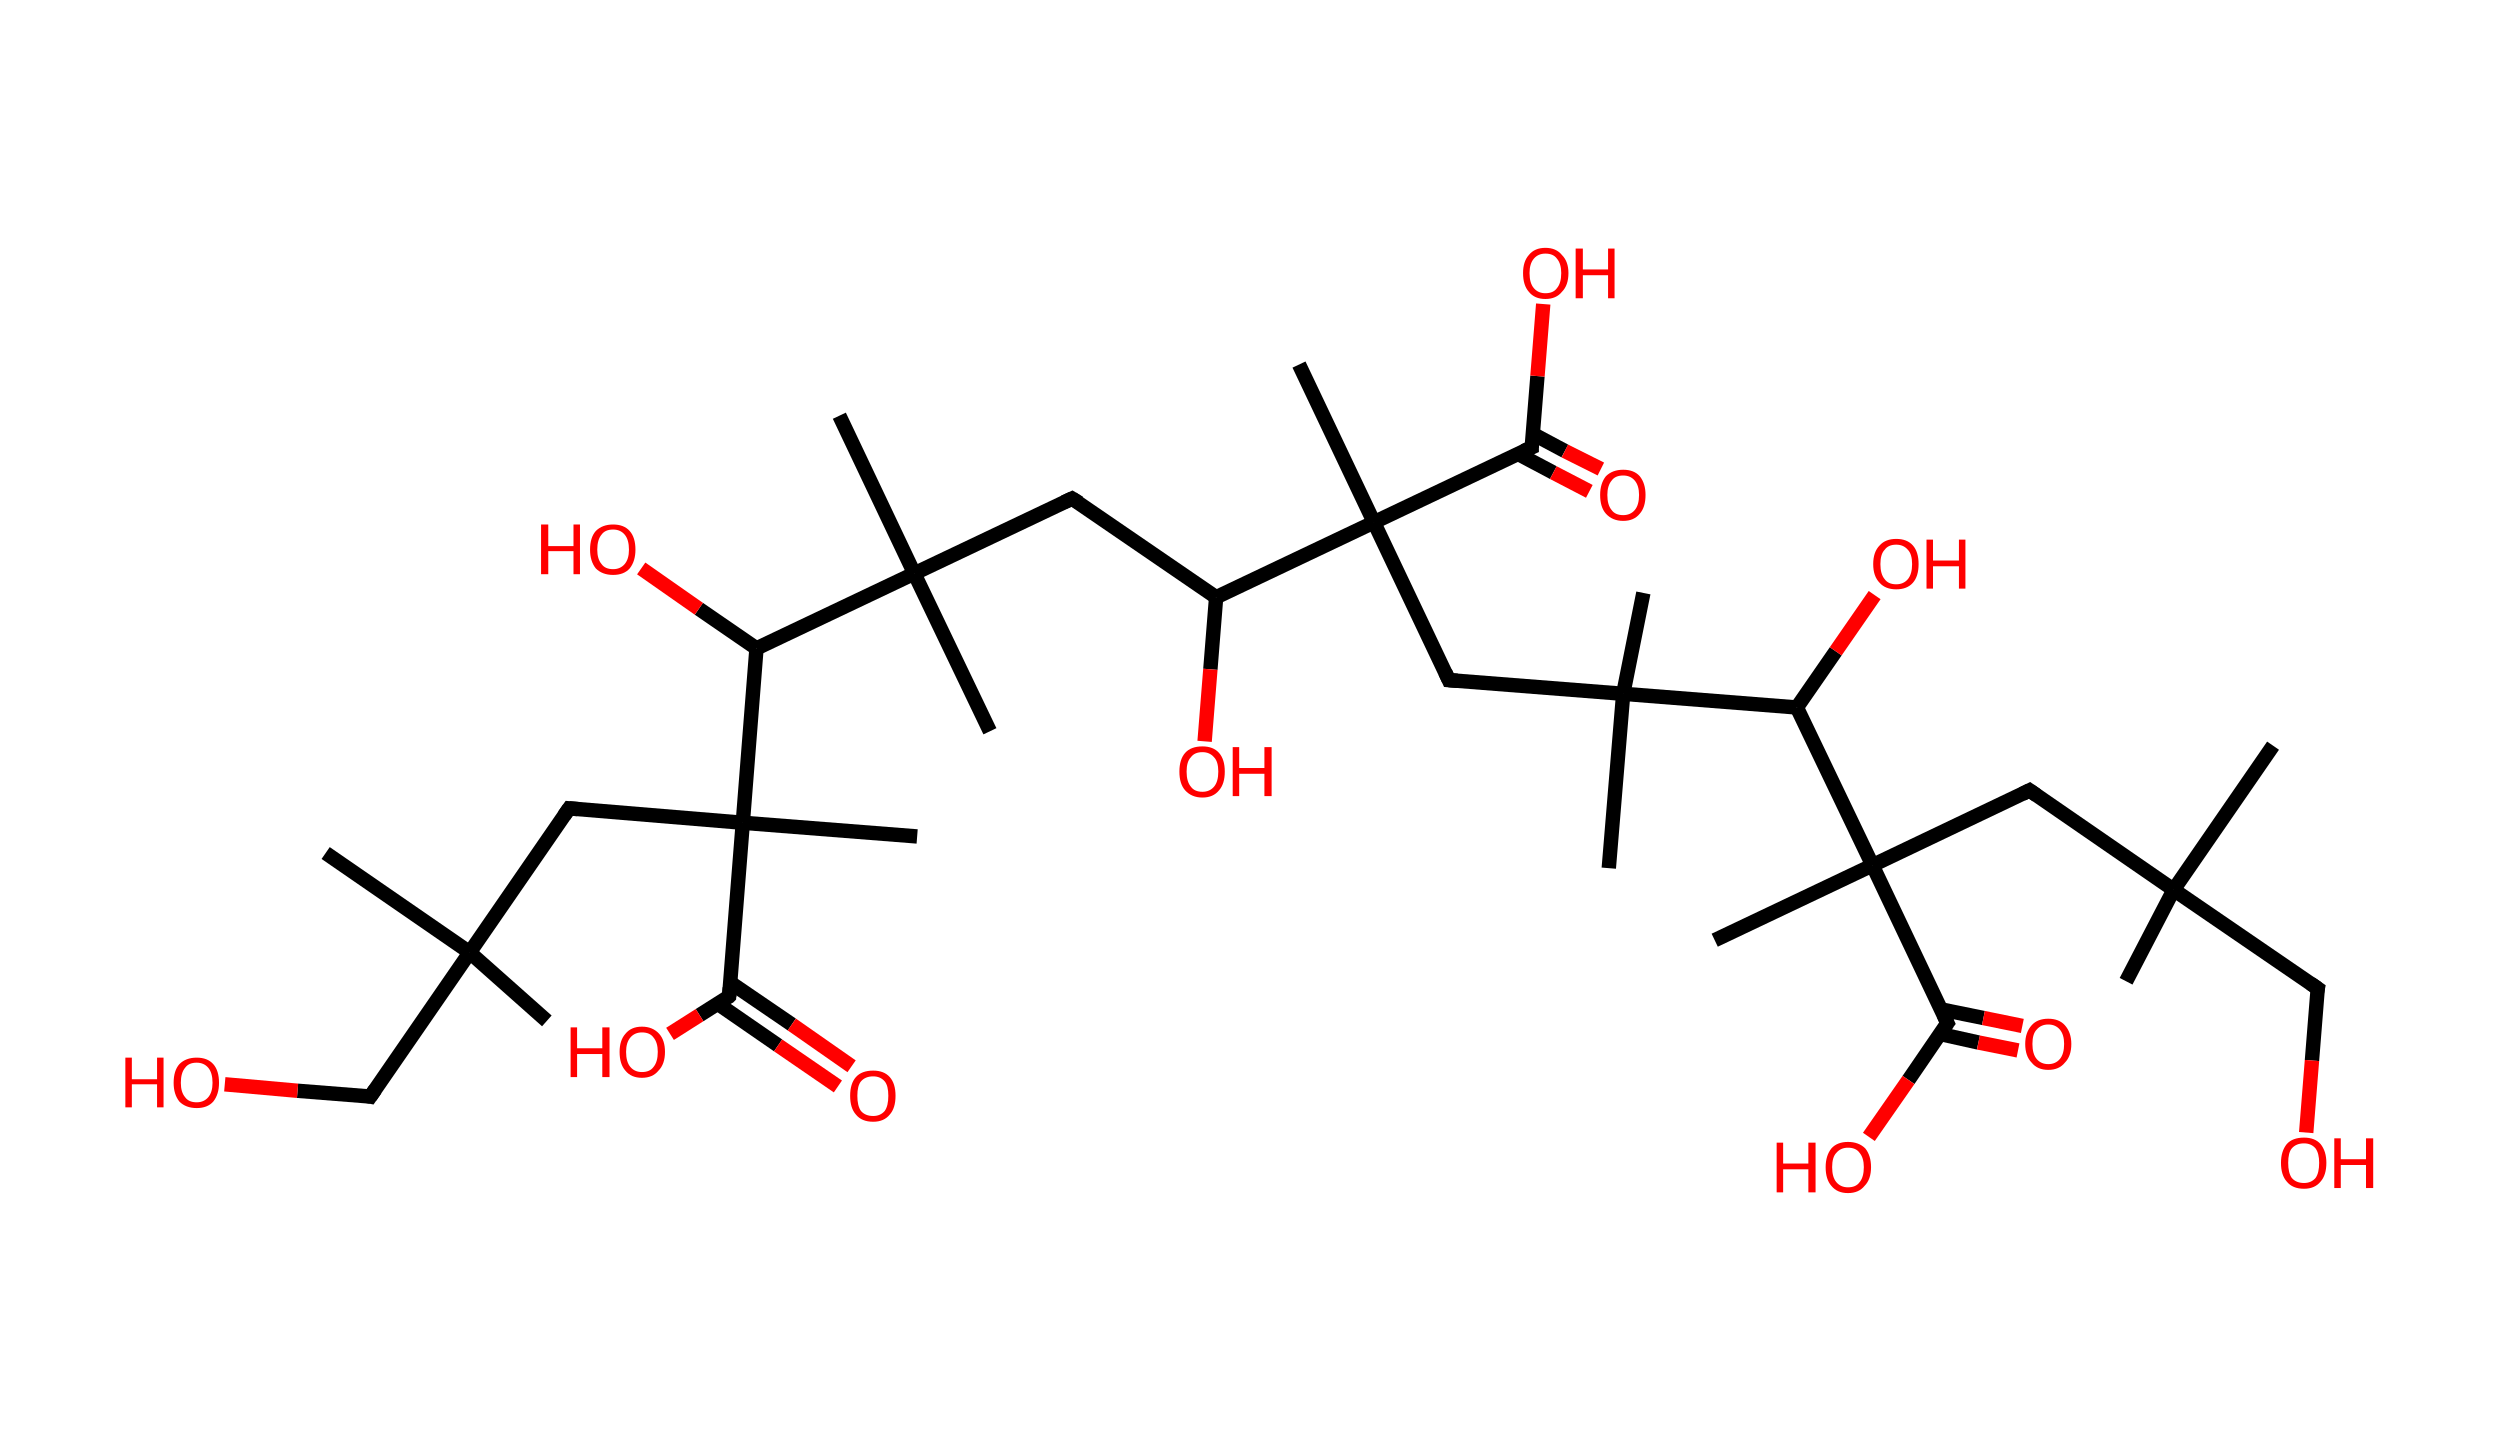 <?xml version='1.0' encoding='ASCII' standalone='yes'?>
<svg xmlns="http://www.w3.org/2000/svg" xmlns:rdkit="http://www.rdkit.org/xml" xmlns:xlink="http://www.w3.org/1999/xlink" version="1.1" baseProfile="full" xml:space="preserve" width="347px" height="200px" viewBox="0 0 347 200">
<!-- END OF HEADER -->
<rect style="opacity:1.0;fill:#FFFFFF;stroke:none" width="347.0" height="200.0" x="0.0" y="0.0"> </rect>
<path class="bond-0 atom-0 atom-1" d="M 75.9,141.7 L 65.2,132.2" style="fill:none;fill-rule:evenodd;stroke:#000000;stroke-width:2.0px;stroke-linecap:butt;stroke-linejoin:miter;stroke-opacity:1"/>
<path class="bond-1 atom-1 atom-2" d="M 65.2,132.2 L 45.2,118.4" style="fill:none;fill-rule:evenodd;stroke:#000000;stroke-width:2.0px;stroke-linecap:butt;stroke-linejoin:miter;stroke-opacity:1"/>
<path class="bond-2 atom-1 atom-3" d="M 65.2,132.2 L 51.4,152.2" style="fill:none;fill-rule:evenodd;stroke:#000000;stroke-width:2.0px;stroke-linecap:butt;stroke-linejoin:miter;stroke-opacity:1"/>
<path class="bond-3 atom-3 atom-4" d="M 51.4,152.2 L 41.3,151.4" style="fill:none;fill-rule:evenodd;stroke:#000000;stroke-width:2.0px;stroke-linecap:butt;stroke-linejoin:miter;stroke-opacity:1"/>
<path class="bond-3 atom-3 atom-4" d="M 41.3,151.4 L 31.2,150.5" style="fill:none;fill-rule:evenodd;stroke:#FF0000;stroke-width:2.0px;stroke-linecap:butt;stroke-linejoin:miter;stroke-opacity:1"/>
<path class="bond-4 atom-1 atom-5" d="M 65.2,132.2 L 79.0,112.2" style="fill:none;fill-rule:evenodd;stroke:#000000;stroke-width:2.0px;stroke-linecap:butt;stroke-linejoin:miter;stroke-opacity:1"/>
<path class="bond-5 atom-5 atom-6" d="M 79.0,112.2 L 103.1,114.2" style="fill:none;fill-rule:evenodd;stroke:#000000;stroke-width:2.0px;stroke-linecap:butt;stroke-linejoin:miter;stroke-opacity:1"/>
<path class="bond-6 atom-6 atom-7" d="M 103.1,114.2 L 127.3,116.1" style="fill:none;fill-rule:evenodd;stroke:#000000;stroke-width:2.0px;stroke-linecap:butt;stroke-linejoin:miter;stroke-opacity:1"/>
<path class="bond-7 atom-6 atom-8" d="M 103.1,114.2 L 101.2,138.3" style="fill:none;fill-rule:evenodd;stroke:#000000;stroke-width:2.0px;stroke-linecap:butt;stroke-linejoin:miter;stroke-opacity:1"/>
<path class="bond-8 atom-8 atom-9" d="M 99.6,139.3 L 108.0,145.1" style="fill:none;fill-rule:evenodd;stroke:#000000;stroke-width:2.0px;stroke-linecap:butt;stroke-linejoin:miter;stroke-opacity:1"/>
<path class="bond-8 atom-8 atom-9" d="M 108.0,145.1 L 116.3,150.8" style="fill:none;fill-rule:evenodd;stroke:#FF0000;stroke-width:2.0px;stroke-linecap:butt;stroke-linejoin:miter;stroke-opacity:1"/>
<path class="bond-8 atom-8 atom-9" d="M 101.4,136.4 L 109.9,142.2" style="fill:none;fill-rule:evenodd;stroke:#000000;stroke-width:2.0px;stroke-linecap:butt;stroke-linejoin:miter;stroke-opacity:1"/>
<path class="bond-8 atom-8 atom-9" d="M 109.9,142.2 L 118.2,148.0" style="fill:none;fill-rule:evenodd;stroke:#FF0000;stroke-width:2.0px;stroke-linecap:butt;stroke-linejoin:miter;stroke-opacity:1"/>
<path class="bond-9 atom-8 atom-10" d="M 101.2,138.3 L 97.1,140.9" style="fill:none;fill-rule:evenodd;stroke:#000000;stroke-width:2.0px;stroke-linecap:butt;stroke-linejoin:miter;stroke-opacity:1"/>
<path class="bond-9 atom-8 atom-10" d="M 97.1,140.9 L 93.0,143.5" style="fill:none;fill-rule:evenodd;stroke:#FF0000;stroke-width:2.0px;stroke-linecap:butt;stroke-linejoin:miter;stroke-opacity:1"/>
<path class="bond-10 atom-6 atom-11" d="M 103.1,114.2 L 105.0,90.0" style="fill:none;fill-rule:evenodd;stroke:#000000;stroke-width:2.0px;stroke-linecap:butt;stroke-linejoin:miter;stroke-opacity:1"/>
<path class="bond-11 atom-11 atom-12" d="M 105.0,90.0 L 97.0,84.5" style="fill:none;fill-rule:evenodd;stroke:#000000;stroke-width:2.0px;stroke-linecap:butt;stroke-linejoin:miter;stroke-opacity:1"/>
<path class="bond-11 atom-11 atom-12" d="M 97.0,84.5 L 89.0,78.9" style="fill:none;fill-rule:evenodd;stroke:#FF0000;stroke-width:2.0px;stroke-linecap:butt;stroke-linejoin:miter;stroke-opacity:1"/>
<path class="bond-12 atom-11 atom-13" d="M 105.0,90.0 L 126.9,79.6" style="fill:none;fill-rule:evenodd;stroke:#000000;stroke-width:2.0px;stroke-linecap:butt;stroke-linejoin:miter;stroke-opacity:1"/>
<path class="bond-13 atom-13 atom-14" d="M 126.9,79.6 L 116.5,57.7" style="fill:none;fill-rule:evenodd;stroke:#000000;stroke-width:2.0px;stroke-linecap:butt;stroke-linejoin:miter;stroke-opacity:1"/>
<path class="bond-14 atom-13 atom-15" d="M 126.9,79.6 L 137.4,101.5" style="fill:none;fill-rule:evenodd;stroke:#000000;stroke-width:2.0px;stroke-linecap:butt;stroke-linejoin:miter;stroke-opacity:1"/>
<path class="bond-15 atom-13 atom-16" d="M 126.9,79.6 L 148.8,69.2" style="fill:none;fill-rule:evenodd;stroke:#000000;stroke-width:2.0px;stroke-linecap:butt;stroke-linejoin:miter;stroke-opacity:1"/>
<path class="bond-16 atom-16 atom-17" d="M 148.8,69.2 L 168.8,82.9" style="fill:none;fill-rule:evenodd;stroke:#000000;stroke-width:2.0px;stroke-linecap:butt;stroke-linejoin:miter;stroke-opacity:1"/>
<path class="bond-17 atom-17 atom-18" d="M 168.8,82.9 L 168.0,92.9" style="fill:none;fill-rule:evenodd;stroke:#000000;stroke-width:2.0px;stroke-linecap:butt;stroke-linejoin:miter;stroke-opacity:1"/>
<path class="bond-17 atom-17 atom-18" d="M 168.0,92.9 L 167.2,102.9" style="fill:none;fill-rule:evenodd;stroke:#FF0000;stroke-width:2.0px;stroke-linecap:butt;stroke-linejoin:miter;stroke-opacity:1"/>
<path class="bond-18 atom-17 atom-19" d="M 168.8,82.9 L 190.7,72.5" style="fill:none;fill-rule:evenodd;stroke:#000000;stroke-width:2.0px;stroke-linecap:butt;stroke-linejoin:miter;stroke-opacity:1"/>
<path class="bond-19 atom-19 atom-20" d="M 190.7,72.5 L 180.3,50.6" style="fill:none;fill-rule:evenodd;stroke:#000000;stroke-width:2.0px;stroke-linecap:butt;stroke-linejoin:miter;stroke-opacity:1"/>
<path class="bond-20 atom-19 atom-21" d="M 190.7,72.5 L 201.1,94.4" style="fill:none;fill-rule:evenodd;stroke:#000000;stroke-width:2.0px;stroke-linecap:butt;stroke-linejoin:miter;stroke-opacity:1"/>
<path class="bond-21 atom-21 atom-22" d="M 201.1,94.4 L 225.3,96.3" style="fill:none;fill-rule:evenodd;stroke:#000000;stroke-width:2.0px;stroke-linecap:butt;stroke-linejoin:miter;stroke-opacity:1"/>
<path class="bond-22 atom-22 atom-23" d="M 225.3,96.3 L 228.1,82.3" style="fill:none;fill-rule:evenodd;stroke:#000000;stroke-width:2.0px;stroke-linecap:butt;stroke-linejoin:miter;stroke-opacity:1"/>
<path class="bond-23 atom-22 atom-24" d="M 225.3,96.3 L 223.3,120.5" style="fill:none;fill-rule:evenodd;stroke:#000000;stroke-width:2.0px;stroke-linecap:butt;stroke-linejoin:miter;stroke-opacity:1"/>
<path class="bond-24 atom-22 atom-25" d="M 225.3,96.3 L 249.4,98.2" style="fill:none;fill-rule:evenodd;stroke:#000000;stroke-width:2.0px;stroke-linecap:butt;stroke-linejoin:miter;stroke-opacity:1"/>
<path class="bond-25 atom-25 atom-26" d="M 249.4,98.2 L 254.8,90.4" style="fill:none;fill-rule:evenodd;stroke:#000000;stroke-width:2.0px;stroke-linecap:butt;stroke-linejoin:miter;stroke-opacity:1"/>
<path class="bond-25 atom-25 atom-26" d="M 254.8,90.4 L 260.2,82.6" style="fill:none;fill-rule:evenodd;stroke:#FF0000;stroke-width:2.0px;stroke-linecap:butt;stroke-linejoin:miter;stroke-opacity:1"/>
<path class="bond-26 atom-25 atom-27" d="M 249.4,98.2 L 259.9,120.1" style="fill:none;fill-rule:evenodd;stroke:#000000;stroke-width:2.0px;stroke-linecap:butt;stroke-linejoin:miter;stroke-opacity:1"/>
<path class="bond-27 atom-27 atom-28" d="M 259.9,120.1 L 238.0,130.5" style="fill:none;fill-rule:evenodd;stroke:#000000;stroke-width:2.0px;stroke-linecap:butt;stroke-linejoin:miter;stroke-opacity:1"/>
<path class="bond-28 atom-27 atom-29" d="M 259.9,120.1 L 281.7,109.7" style="fill:none;fill-rule:evenodd;stroke:#000000;stroke-width:2.0px;stroke-linecap:butt;stroke-linejoin:miter;stroke-opacity:1"/>
<path class="bond-29 atom-29 atom-30" d="M 281.7,109.7 L 301.7,123.5" style="fill:none;fill-rule:evenodd;stroke:#000000;stroke-width:2.0px;stroke-linecap:butt;stroke-linejoin:miter;stroke-opacity:1"/>
<path class="bond-30 atom-30 atom-31" d="M 301.7,123.5 L 295.1,136.2" style="fill:none;fill-rule:evenodd;stroke:#000000;stroke-width:2.0px;stroke-linecap:butt;stroke-linejoin:miter;stroke-opacity:1"/>
<path class="bond-31 atom-30 atom-32" d="M 301.7,123.5 L 315.5,103.5" style="fill:none;fill-rule:evenodd;stroke:#000000;stroke-width:2.0px;stroke-linecap:butt;stroke-linejoin:miter;stroke-opacity:1"/>
<path class="bond-32 atom-30 atom-33" d="M 301.7,123.5 L 321.7,137.2" style="fill:none;fill-rule:evenodd;stroke:#000000;stroke-width:2.0px;stroke-linecap:butt;stroke-linejoin:miter;stroke-opacity:1"/>
<path class="bond-33 atom-33 atom-34" d="M 321.7,137.2 L 320.9,147.2" style="fill:none;fill-rule:evenodd;stroke:#000000;stroke-width:2.0px;stroke-linecap:butt;stroke-linejoin:miter;stroke-opacity:1"/>
<path class="bond-33 atom-33 atom-34" d="M 320.9,147.2 L 320.1,157.2" style="fill:none;fill-rule:evenodd;stroke:#FF0000;stroke-width:2.0px;stroke-linecap:butt;stroke-linejoin:miter;stroke-opacity:1"/>
<path class="bond-34 atom-27 atom-35" d="M 259.9,120.1 L 270.3,142.0" style="fill:none;fill-rule:evenodd;stroke:#000000;stroke-width:2.0px;stroke-linecap:butt;stroke-linejoin:miter;stroke-opacity:1"/>
<path class="bond-35 atom-35 atom-36" d="M 269.2,143.5 L 274.6,144.7" style="fill:none;fill-rule:evenodd;stroke:#000000;stroke-width:2.0px;stroke-linecap:butt;stroke-linejoin:miter;stroke-opacity:1"/>
<path class="bond-35 atom-35 atom-36" d="M 274.6,144.7 L 280.1,145.8" style="fill:none;fill-rule:evenodd;stroke:#FF0000;stroke-width:2.0px;stroke-linecap:butt;stroke-linejoin:miter;stroke-opacity:1"/>
<path class="bond-35 atom-35 atom-36" d="M 269.4,140.1 L 275.3,141.3" style="fill:none;fill-rule:evenodd;stroke:#000000;stroke-width:2.0px;stroke-linecap:butt;stroke-linejoin:miter;stroke-opacity:1"/>
<path class="bond-35 atom-35 atom-36" d="M 275.3,141.3 L 280.7,142.4" style="fill:none;fill-rule:evenodd;stroke:#FF0000;stroke-width:2.0px;stroke-linecap:butt;stroke-linejoin:miter;stroke-opacity:1"/>
<path class="bond-36 atom-35 atom-37" d="M 270.3,142.0 L 264.9,149.9" style="fill:none;fill-rule:evenodd;stroke:#000000;stroke-width:2.0px;stroke-linecap:butt;stroke-linejoin:miter;stroke-opacity:1"/>
<path class="bond-36 atom-35 atom-37" d="M 264.9,149.9 L 259.4,157.8" style="fill:none;fill-rule:evenodd;stroke:#FF0000;stroke-width:2.0px;stroke-linecap:butt;stroke-linejoin:miter;stroke-opacity:1"/>
<path class="bond-37 atom-19 atom-38" d="M 190.7,72.5 L 212.6,62.1" style="fill:none;fill-rule:evenodd;stroke:#000000;stroke-width:2.0px;stroke-linecap:butt;stroke-linejoin:miter;stroke-opacity:1"/>
<path class="bond-38 atom-38 atom-39" d="M 210.7,63.0 L 215.6,65.6" style="fill:none;fill-rule:evenodd;stroke:#000000;stroke-width:2.0px;stroke-linecap:butt;stroke-linejoin:miter;stroke-opacity:1"/>
<path class="bond-38 atom-38 atom-39" d="M 215.6,65.6 L 220.6,68.2" style="fill:none;fill-rule:evenodd;stroke:#FF0000;stroke-width:2.0px;stroke-linecap:butt;stroke-linejoin:miter;stroke-opacity:1"/>
<path class="bond-38 atom-38 atom-39" d="M 212.7,60.2 L 217.2,62.6" style="fill:none;fill-rule:evenodd;stroke:#000000;stroke-width:2.0px;stroke-linecap:butt;stroke-linejoin:miter;stroke-opacity:1"/>
<path class="bond-38 atom-38 atom-39" d="M 217.2,62.6 L 222.2,65.1" style="fill:none;fill-rule:evenodd;stroke:#FF0000;stroke-width:2.0px;stroke-linecap:butt;stroke-linejoin:miter;stroke-opacity:1"/>
<path class="bond-39 atom-38 atom-40" d="M 212.6,62.1 L 213.4,52.2" style="fill:none;fill-rule:evenodd;stroke:#000000;stroke-width:2.0px;stroke-linecap:butt;stroke-linejoin:miter;stroke-opacity:1"/>
<path class="bond-39 atom-38 atom-40" d="M 213.4,52.2 L 214.2,42.2" style="fill:none;fill-rule:evenodd;stroke:#FF0000;stroke-width:2.0px;stroke-linecap:butt;stroke-linejoin:miter;stroke-opacity:1"/>
<path d="M 52.1,151.2 L 51.4,152.2 L 50.9,152.1" style="fill:none;stroke:#000000;stroke-width:2.0px;stroke-linecap:butt;stroke-linejoin:miter;stroke-opacity:1;"/>
<path d="M 78.3,113.2 L 79.0,112.2 L 80.2,112.3" style="fill:none;stroke:#000000;stroke-width:2.0px;stroke-linecap:butt;stroke-linejoin:miter;stroke-opacity:1;"/>
<path d="M 101.3,137.1 L 101.2,138.3 L 101.0,138.5" style="fill:none;stroke:#000000;stroke-width:2.0px;stroke-linecap:butt;stroke-linejoin:miter;stroke-opacity:1;"/>
<path d="M 147.7,69.7 L 148.8,69.2 L 149.8,69.8" style="fill:none;stroke:#000000;stroke-width:2.0px;stroke-linecap:butt;stroke-linejoin:miter;stroke-opacity:1;"/>
<path d="M 200.6,93.3 L 201.1,94.4 L 202.3,94.5" style="fill:none;stroke:#000000;stroke-width:2.0px;stroke-linecap:butt;stroke-linejoin:miter;stroke-opacity:1;"/>
<path d="M 280.7,110.2 L 281.7,109.7 L 282.7,110.4" style="fill:none;stroke:#000000;stroke-width:2.0px;stroke-linecap:butt;stroke-linejoin:miter;stroke-opacity:1;"/>
<path d="M 320.7,136.5 L 321.7,137.2 L 321.6,137.7" style="fill:none;stroke:#000000;stroke-width:2.0px;stroke-linecap:butt;stroke-linejoin:miter;stroke-opacity:1;"/>
<path d="M 269.8,140.9 L 270.3,142.0 L 270.0,142.4" style="fill:none;stroke:#000000;stroke-width:2.0px;stroke-linecap:butt;stroke-linejoin:miter;stroke-opacity:1;"/>
<path d="M 211.5,62.6 L 212.6,62.1 L 212.6,61.6" style="fill:none;stroke:#000000;stroke-width:2.0px;stroke-linecap:butt;stroke-linejoin:miter;stroke-opacity:1;"/>
<path class="atom-4" d="M 17.4 146.8 L 18.3 146.8 L 18.3 149.8 L 21.8 149.8 L 21.8 146.8 L 22.7 146.8 L 22.7 153.7 L 21.8 153.7 L 21.8 150.5 L 18.3 150.5 L 18.3 153.7 L 17.4 153.7 L 17.4 146.8 " fill="#FF0000"/>
<path class="atom-4" d="M 24.1 150.3 Q 24.1 148.6, 24.9 147.7 Q 25.8 146.8, 27.3 146.8 Q 28.8 146.8, 29.6 147.7 Q 30.4 148.6, 30.4 150.3 Q 30.4 151.9, 29.6 152.9 Q 28.8 153.8, 27.3 153.8 Q 25.8 153.8, 24.9 152.9 Q 24.1 151.9, 24.1 150.3 M 27.3 153.0 Q 28.3 153.0, 28.9 152.3 Q 29.5 151.6, 29.5 150.3 Q 29.5 148.9, 28.9 148.2 Q 28.3 147.5, 27.3 147.5 Q 26.2 147.5, 25.7 148.2 Q 25.1 148.9, 25.1 150.3 Q 25.1 151.6, 25.7 152.3 Q 26.2 153.0, 27.3 153.0 " fill="#FF0000"/>
<path class="atom-9" d="M 118.0 152.1 Q 118.0 150.4, 118.8 149.5 Q 119.6 148.6, 121.2 148.6 Q 122.7 148.6, 123.5 149.5 Q 124.3 150.4, 124.3 152.1 Q 124.3 153.8, 123.5 154.7 Q 122.7 155.7, 121.2 155.7 Q 119.6 155.7, 118.8 154.7 Q 118.0 153.8, 118.0 152.1 M 121.2 154.9 Q 122.2 154.9, 122.8 154.2 Q 123.3 153.5, 123.3 152.1 Q 123.3 150.7, 122.8 150.1 Q 122.2 149.4, 121.2 149.4 Q 120.1 149.4, 119.5 150.1 Q 119.0 150.7, 119.0 152.1 Q 119.0 153.5, 119.5 154.2 Q 120.1 154.9, 121.2 154.9 " fill="#FF0000"/>
<path class="atom-10" d="M 79.2 142.6 L 80.1 142.6 L 80.1 145.5 L 83.6 145.5 L 83.6 142.6 L 84.6 142.6 L 84.6 149.5 L 83.6 149.5 L 83.6 146.3 L 80.1 146.3 L 80.1 149.5 L 79.2 149.5 L 79.2 142.6 " fill="#FF0000"/>
<path class="atom-10" d="M 86.0 146.0 Q 86.0 144.4, 86.8 143.5 Q 87.6 142.5, 89.1 142.5 Q 90.6 142.5, 91.5 143.5 Q 92.3 144.4, 92.3 146.0 Q 92.3 147.7, 91.4 148.6 Q 90.6 149.6, 89.1 149.6 Q 87.6 149.6, 86.8 148.6 Q 86.0 147.7, 86.0 146.0 M 89.1 148.8 Q 90.2 148.8, 90.7 148.1 Q 91.3 147.4, 91.3 146.0 Q 91.3 144.7, 90.7 144.0 Q 90.2 143.3, 89.1 143.3 Q 88.1 143.3, 87.5 144.0 Q 86.9 144.7, 86.9 146.0 Q 86.9 147.4, 87.5 148.1 Q 88.1 148.8, 89.1 148.8 " fill="#FF0000"/>
<path class="atom-12" d="M 75.1 72.8 L 76.1 72.8 L 76.1 75.8 L 79.6 75.8 L 79.6 72.8 L 80.5 72.8 L 80.5 79.7 L 79.6 79.7 L 79.6 76.5 L 76.1 76.5 L 76.1 79.7 L 75.1 79.7 L 75.1 72.8 " fill="#FF0000"/>
<path class="atom-12" d="M 81.9 76.3 Q 81.9 74.6, 82.7 73.7 Q 83.6 72.8, 85.1 72.8 Q 86.6 72.8, 87.4 73.7 Q 88.2 74.6, 88.2 76.3 Q 88.2 77.9, 87.4 78.9 Q 86.6 79.8, 85.1 79.8 Q 83.6 79.8, 82.7 78.9 Q 81.9 77.9, 81.9 76.3 M 85.1 79.0 Q 86.1 79.0, 86.7 78.3 Q 87.3 77.6, 87.3 76.3 Q 87.3 74.9, 86.7 74.2 Q 86.1 73.5, 85.1 73.5 Q 84.0 73.5, 83.5 74.2 Q 82.9 74.9, 82.9 76.3 Q 82.9 77.6, 83.5 78.3 Q 84.0 79.0, 85.1 79.0 " fill="#FF0000"/>
<path class="atom-18" d="M 163.7 107.1 Q 163.7 105.4, 164.5 104.5 Q 165.3 103.6, 166.9 103.6 Q 168.4 103.6, 169.2 104.5 Q 170.0 105.4, 170.0 107.1 Q 170.0 108.8, 169.2 109.7 Q 168.4 110.7, 166.9 110.7 Q 165.4 110.7, 164.5 109.7 Q 163.7 108.8, 163.7 107.1 M 166.9 109.9 Q 167.9 109.9, 168.5 109.2 Q 169.1 108.5, 169.1 107.1 Q 169.1 105.7, 168.5 105.1 Q 167.9 104.4, 166.9 104.4 Q 165.8 104.4, 165.3 105.1 Q 164.7 105.7, 164.7 107.1 Q 164.7 108.5, 165.3 109.2 Q 165.8 109.9, 166.9 109.9 " fill="#FF0000"/>
<path class="atom-18" d="M 171.1 103.7 L 172.0 103.7 L 172.0 106.6 L 175.5 106.6 L 175.5 103.7 L 176.5 103.7 L 176.5 110.5 L 175.5 110.5 L 175.5 107.4 L 172.0 107.4 L 172.0 110.5 L 171.1 110.5 L 171.1 103.7 " fill="#FF0000"/>
<path class="atom-26" d="M 260.0 78.3 Q 260.0 76.6, 260.9 75.7 Q 261.7 74.8, 263.2 74.8 Q 264.7 74.8, 265.5 75.7 Q 266.3 76.6, 266.3 78.3 Q 266.3 80.0, 265.5 80.9 Q 264.7 81.8, 263.2 81.8 Q 261.7 81.8, 260.9 80.9 Q 260.0 80.0, 260.0 78.3 M 263.2 81.1 Q 264.2 81.1, 264.8 80.4 Q 265.4 79.7, 265.4 78.3 Q 265.4 76.9, 264.8 76.3 Q 264.2 75.6, 263.2 75.6 Q 262.1 75.6, 261.6 76.3 Q 261.0 76.9, 261.0 78.3 Q 261.0 79.7, 261.6 80.4 Q 262.1 81.1, 263.2 81.1 " fill="#FF0000"/>
<path class="atom-26" d="M 267.4 74.9 L 268.3 74.9 L 268.3 77.8 L 271.9 77.8 L 271.9 74.9 L 272.8 74.9 L 272.8 81.7 L 271.9 81.7 L 271.9 78.6 L 268.3 78.6 L 268.3 81.7 L 267.4 81.7 L 267.4 74.9 " fill="#FF0000"/>
<path class="atom-34" d="M 316.6 161.4 Q 316.6 159.8, 317.4 158.8 Q 318.2 157.9, 319.8 157.9 Q 321.3 157.9, 322.1 158.8 Q 322.9 159.8, 322.9 161.4 Q 322.9 163.1, 322.1 164.0 Q 321.3 165.0, 319.8 165.0 Q 318.2 165.0, 317.4 164.0 Q 316.6 163.1, 316.6 161.4 M 319.8 164.2 Q 320.8 164.2, 321.4 163.5 Q 321.9 162.8, 321.9 161.4 Q 321.9 160.1, 321.4 159.4 Q 320.8 158.7, 319.8 158.7 Q 318.7 158.7, 318.1 159.4 Q 317.6 160.0, 317.6 161.4 Q 317.6 162.8, 318.1 163.5 Q 318.7 164.2, 319.8 164.2 " fill="#FF0000"/>
<path class="atom-34" d="M 324.0 158.0 L 324.9 158.0 L 324.9 160.9 L 328.4 160.9 L 328.4 158.0 L 329.4 158.0 L 329.4 164.9 L 328.4 164.9 L 328.4 161.7 L 324.9 161.7 L 324.9 164.9 L 324.0 164.9 L 324.0 158.0 " fill="#FF0000"/>
<path class="atom-36" d="M 281.1 144.9 Q 281.1 143.3, 282.0 142.3 Q 282.8 141.4, 284.3 141.4 Q 285.8 141.4, 286.6 142.3 Q 287.5 143.3, 287.5 144.9 Q 287.5 146.6, 286.6 147.5 Q 285.8 148.5, 284.3 148.5 Q 282.8 148.5, 282.0 147.5 Q 281.1 146.6, 281.1 144.9 M 284.3 147.7 Q 285.3 147.7, 285.9 147.0 Q 286.5 146.3, 286.5 144.9 Q 286.5 143.6, 285.9 142.9 Q 285.3 142.2, 284.3 142.2 Q 283.3 142.2, 282.7 142.9 Q 282.1 143.5, 282.1 144.9 Q 282.1 146.3, 282.7 147.0 Q 283.3 147.7, 284.3 147.7 " fill="#FF0000"/>
<path class="atom-37" d="M 246.6 158.6 L 247.5 158.6 L 247.5 161.5 L 251.0 161.5 L 251.0 158.6 L 252.0 158.6 L 252.0 165.5 L 251.0 165.5 L 251.0 162.3 L 247.5 162.3 L 247.5 165.5 L 246.6 165.5 L 246.6 158.6 " fill="#FF0000"/>
<path class="atom-37" d="M 253.4 162.0 Q 253.4 160.4, 254.2 159.4 Q 255.0 158.5, 256.5 158.5 Q 258.0 158.5, 258.9 159.4 Q 259.7 160.4, 259.7 162.0 Q 259.7 163.7, 258.8 164.6 Q 258.0 165.6, 256.5 165.6 Q 255.0 165.6, 254.2 164.6 Q 253.4 163.7, 253.4 162.0 M 256.5 164.8 Q 257.6 164.8, 258.1 164.1 Q 258.7 163.4, 258.7 162.0 Q 258.7 160.7, 258.1 160.0 Q 257.6 159.3, 256.5 159.3 Q 255.5 159.3, 254.9 160.0 Q 254.3 160.6, 254.3 162.0 Q 254.3 163.4, 254.9 164.1 Q 255.5 164.8, 256.5 164.8 " fill="#FF0000"/>
<path class="atom-39" d="M 222.1 68.7 Q 222.1 67.1, 222.9 66.1 Q 223.8 65.2, 225.3 65.2 Q 226.8 65.2, 227.6 66.1 Q 228.4 67.1, 228.4 68.7 Q 228.4 70.4, 227.6 71.3 Q 226.8 72.3, 225.3 72.3 Q 223.8 72.3, 222.9 71.3 Q 222.1 70.4, 222.1 68.7 M 225.3 71.5 Q 226.3 71.5, 226.9 70.8 Q 227.5 70.1, 227.5 68.7 Q 227.5 67.4, 226.9 66.7 Q 226.3 66.0, 225.3 66.0 Q 224.2 66.0, 223.7 66.7 Q 223.1 67.4, 223.1 68.7 Q 223.1 70.1, 223.7 70.8 Q 224.2 71.5, 225.3 71.5 " fill="#FF0000"/>
<path class="atom-40" d="M 211.4 37.9 Q 211.4 36.3, 212.2 35.4 Q 213.0 34.4, 214.5 34.4 Q 216.0 34.4, 216.8 35.4 Q 217.7 36.3, 217.7 37.9 Q 217.7 39.6, 216.8 40.5 Q 216.0 41.5, 214.5 41.5 Q 213.0 41.5, 212.2 40.5 Q 211.4 39.6, 211.4 37.9 M 214.5 40.7 Q 215.6 40.7, 216.1 40.0 Q 216.7 39.3, 216.7 37.9 Q 216.7 36.6, 216.1 35.9 Q 215.6 35.2, 214.5 35.2 Q 213.5 35.2, 212.9 35.9 Q 212.3 36.6, 212.3 37.9 Q 212.3 39.3, 212.9 40.0 Q 213.5 40.7, 214.5 40.7 " fill="#FF0000"/>
<path class="atom-40" d="M 218.7 34.5 L 219.7 34.5 L 219.7 37.4 L 223.2 37.4 L 223.2 34.5 L 224.1 34.5 L 224.1 41.4 L 223.2 41.4 L 223.2 38.2 L 219.7 38.2 L 219.7 41.4 L 218.7 41.4 L 218.7 34.5 " fill="#FF0000"/>
</svg>
